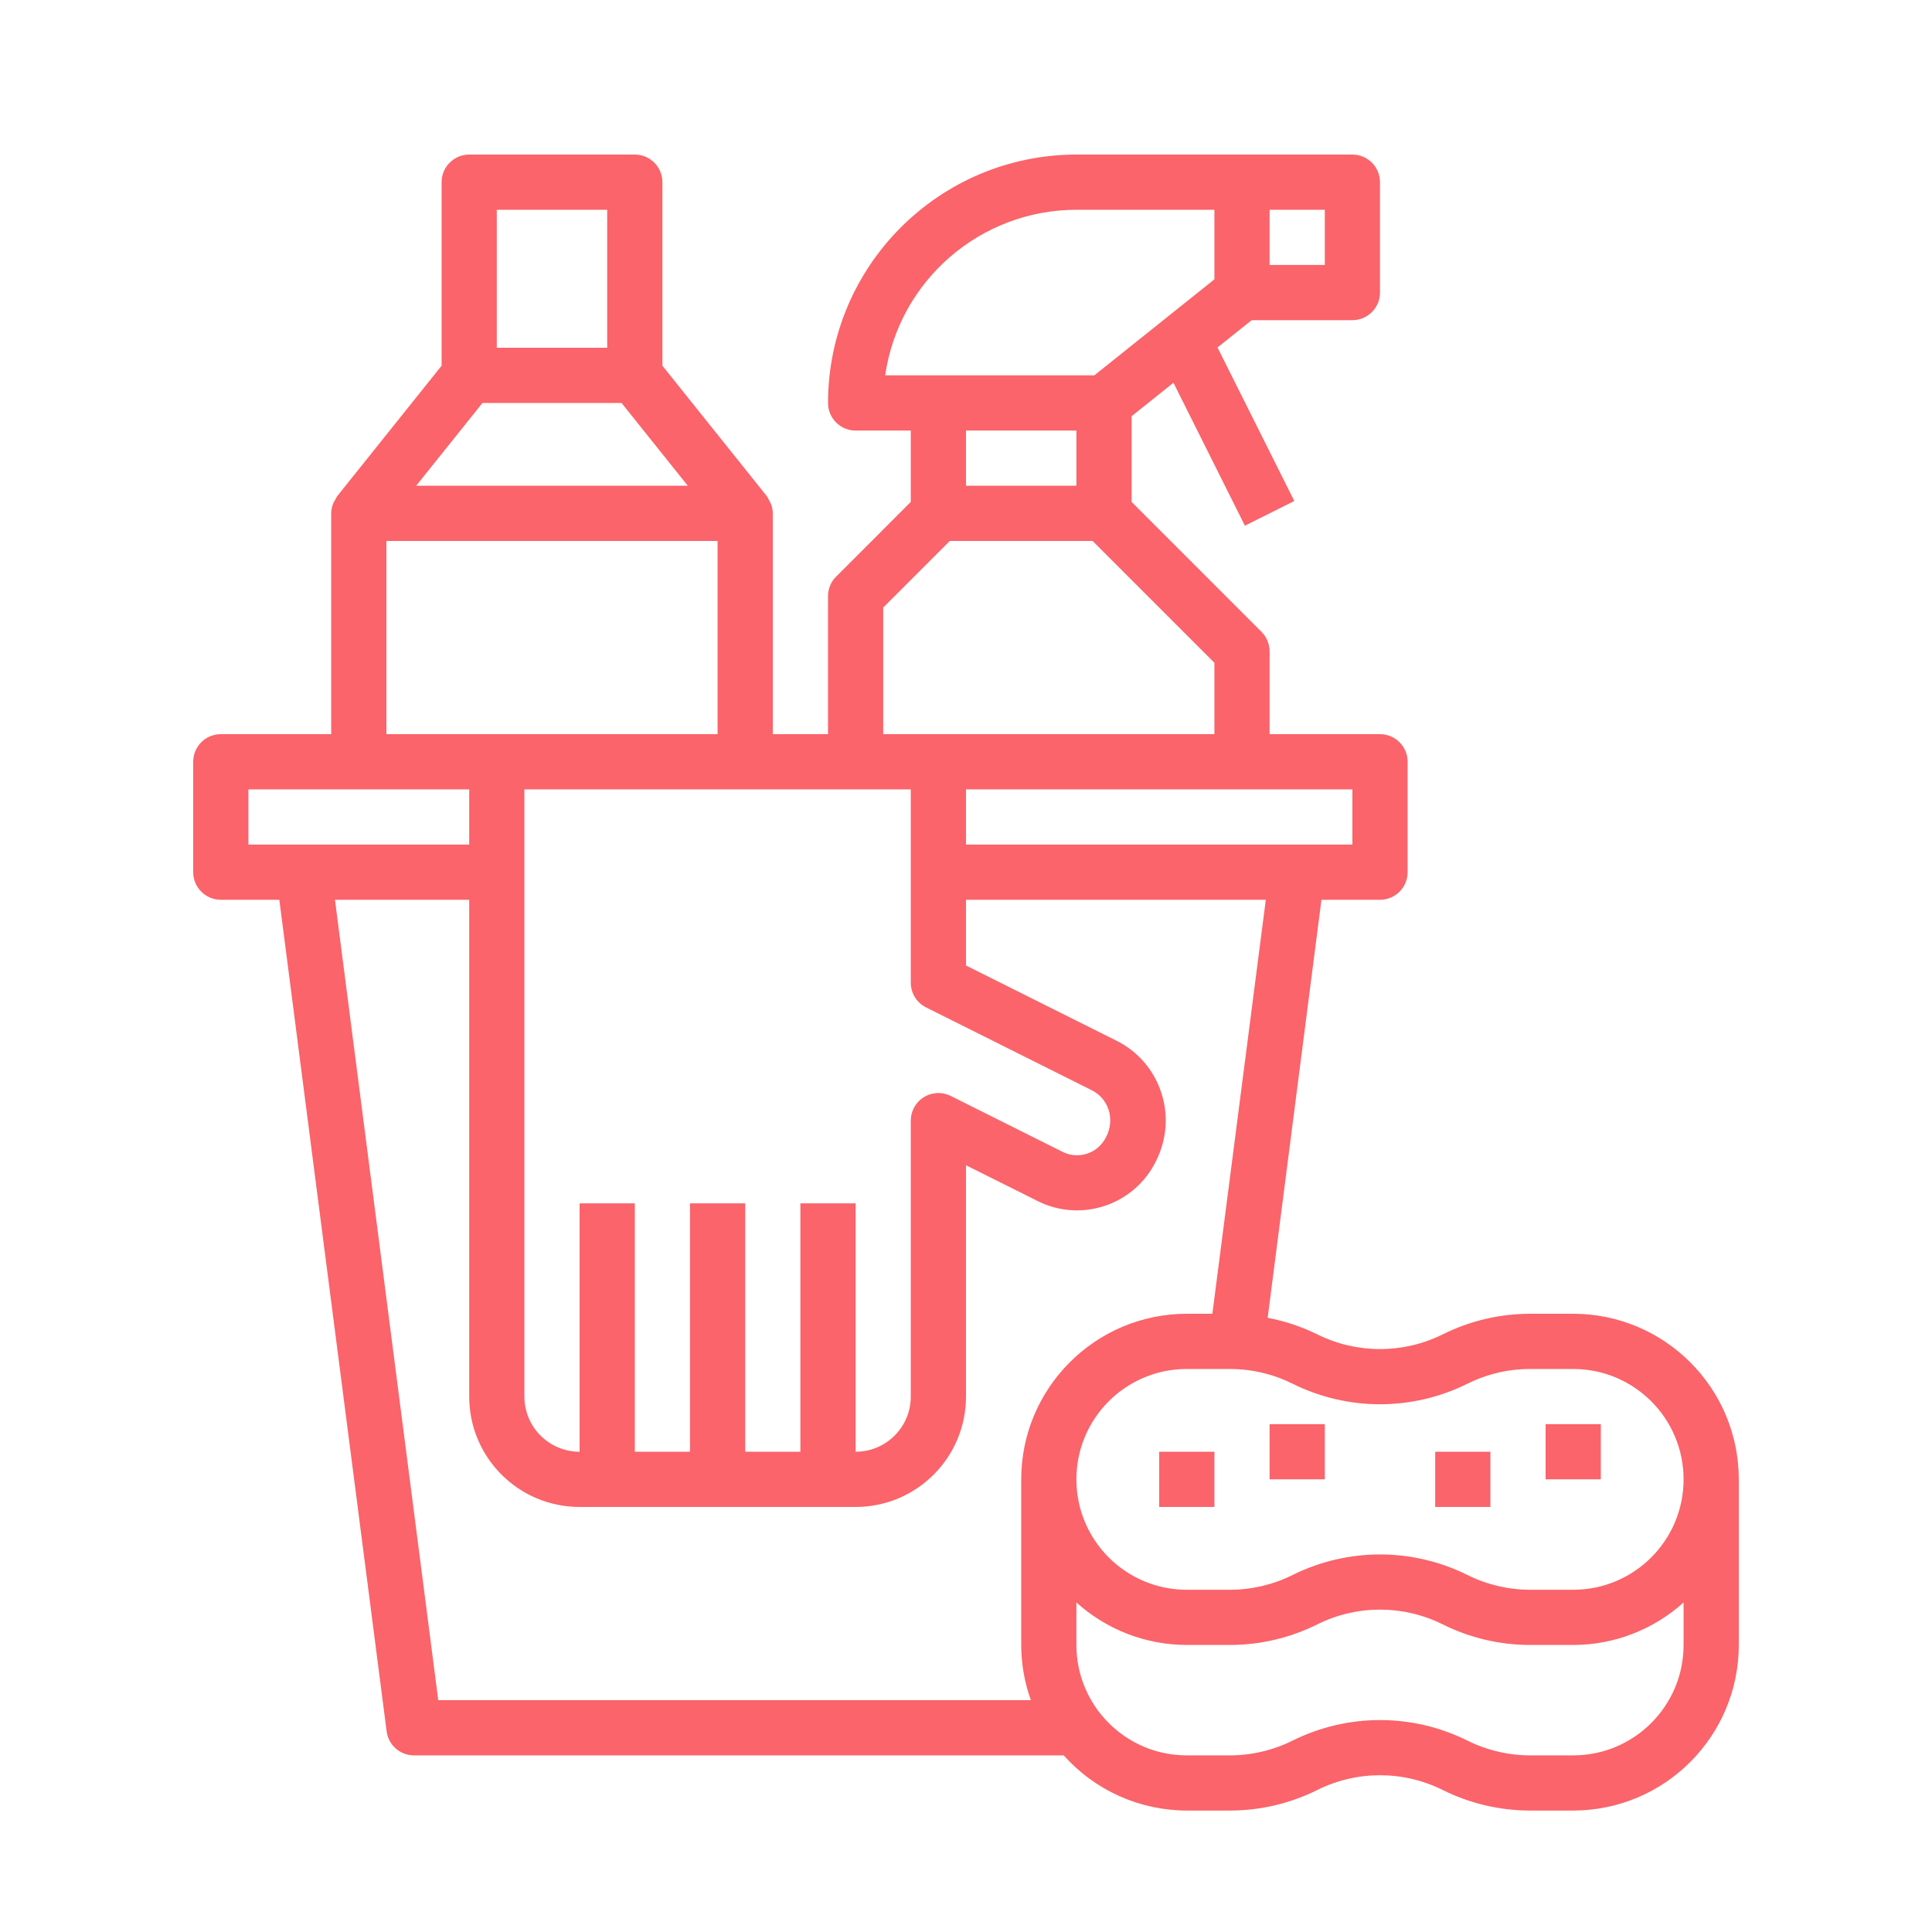 <svg width="50" height="50" viewBox="0 0 50 50" fill="#FA646A" xmlns="http://www.w3.org/2000/svg">
<path d="M5.714 23.286H7.229L10.006 44.806C10.051 45.162 10.355 45.429 10.714 45.429H27.529C28.339 46.336 29.497 46.856 30.714 46.857H31.833C32.617 46.856 33.391 46.674 34.093 46.324C35.114 45.816 36.314 45.816 37.336 46.324C38.038 46.674 38.811 46.856 39.596 46.857H40.714C43.08 46.855 44.998 44.937 45 42.571V38.286C44.998 35.92 43.08 34.002 40.714 34H39.596C38.811 34.001 38.038 34.184 37.336 34.534C36.314 35.041 35.114 35.041 34.093 34.534C33.686 34.334 33.253 34.189 32.807 34.105L34.199 23.286H35.714C36.109 23.286 36.429 22.966 36.429 22.571V19.714C36.429 19.32 36.109 19 35.714 19H32.857V16.857C32.857 16.668 32.782 16.486 32.648 16.352L29.286 12.99V10.771L30.369 9.906L32.218 13.605L33.496 12.966L31.509 8.993L32.393 8.286H35C35.394 8.286 35.714 7.966 35.714 7.571V4.714C35.714 4.32 35.394 4 35 4H27.857C24.309 4.004 21.433 6.88 21.429 10.429C21.429 10.823 21.749 11.143 22.143 11.143H23.571V12.99L21.638 14.924C21.504 15.057 21.429 15.239 21.429 15.429V19H20V13.286C19.999 13.197 19.981 13.11 19.948 13.028C19.935 13 19.92 12.973 19.904 12.947C19.886 12.91 19.866 12.874 19.844 12.839L17.143 9.464V4.714C17.143 4.32 16.823 4 16.429 4H12.143C11.749 4 11.429 4.32 11.429 4.714V9.464L8.728 12.839C8.705 12.874 8.685 12.91 8.668 12.947C8.651 12.973 8.636 13 8.624 13.028C8.59 13.11 8.573 13.197 8.571 13.286V19H5.714C5.32 19 5 19.32 5 19.714V22.571C5 22.966 5.32 23.286 5.714 23.286ZM40.714 45.429H39.596C39.033 45.428 38.479 45.296 37.975 45.046C36.551 44.338 34.878 44.338 33.454 45.046C32.95 45.296 32.396 45.428 31.833 45.429H30.714C29.136 45.429 27.857 44.149 27.857 42.571V41.471C28.641 42.179 29.659 42.571 30.714 42.571H31.833C32.617 42.571 33.391 42.388 34.093 42.038C35.114 41.53 36.314 41.53 37.336 42.038C38.038 42.388 38.811 42.571 39.596 42.571H40.714C41.77 42.571 42.788 42.179 43.571 41.471V42.571C43.571 44.149 42.292 45.429 40.714 45.429ZM37.975 35.811C38.479 35.561 39.033 35.429 39.596 35.429H40.714C42.292 35.429 43.571 36.708 43.571 38.286C43.571 39.864 42.292 41.143 40.714 41.143H39.596C39.033 41.142 38.479 41.011 37.975 40.76C36.551 40.052 34.878 40.052 33.454 40.76C32.95 41.011 32.396 41.142 31.833 41.143H30.714C29.136 41.143 27.857 39.864 27.857 38.286C27.857 36.708 29.136 35.429 30.714 35.429H31.833C32.396 35.429 32.95 35.561 33.454 35.811C34.878 36.519 36.551 36.519 37.975 35.811ZM31.376 34H30.714C28.349 34.002 26.431 35.92 26.429 38.286V42.571C26.43 43.059 26.514 43.541 26.679 44H11.342L8.669 23.286H12.143V36.143C12.143 37.721 13.422 39 15 39H22.143C23.721 39 25 37.721 25 36.143V30.156L26.866 31.089C27.993 31.645 29.358 31.182 29.914 30.055C29.916 30.05 29.919 30.046 29.921 30.041C30.198 29.492 30.245 28.856 30.052 28.273C29.861 27.689 29.445 27.207 28.895 26.934L25 24.987V23.286H32.759L31.376 34ZM22.143 20.429H23.571V25.429C23.57 25.701 23.723 25.95 23.966 26.071L28.252 28.214C28.461 28.317 28.619 28.501 28.691 28.722C28.766 28.96 28.74 29.218 28.62 29.436C28.414 29.849 27.914 30.016 27.501 29.811C27.501 29.811 27.5 29.81 27.499 29.81L24.599 28.36C24.245 28.187 23.817 28.334 23.644 28.688C23.596 28.785 23.571 28.892 23.571 29V36.143C23.571 36.932 22.932 37.571 22.143 37.571V31.143H20.714V37.571H19.286V31.143H17.857V37.571H16.429V31.143H15V37.571C14.211 37.571 13.571 36.932 13.571 36.143V20.429H22.143ZM35 21.857H25V20.429H35V21.857ZM34.286 6.857H32.857V5.429H34.286V6.857ZM27.857 5.429H31.429V7.229L28.321 9.714H22.908C23.266 7.256 25.373 5.431 27.857 5.429ZM27.857 11.143V12.571H25V11.143H27.857ZM22.857 15.724L24.581 14H28.276L31.429 17.153V19H22.857V15.724ZM12.486 10.429H16.086L17.8 12.571H10.771L12.486 10.429ZM12.857 5.429H15.714V9H12.857V5.429ZM10 14H18.571V19H10V14ZM6.429 20.429H12.143V21.857H6.429V20.429Z" />
<path d="M41.429 36.857H40V38.285H41.429V36.857Z"/>
<path d="M34.286 36.857H32.857V38.285H34.286V36.857Z"/>
<path d="M31.429 37.571H30V39H31.429V37.571Z"/>
<path d="M38.571 37.571H37.143V39H38.571V37.571Z"/>
</svg>
